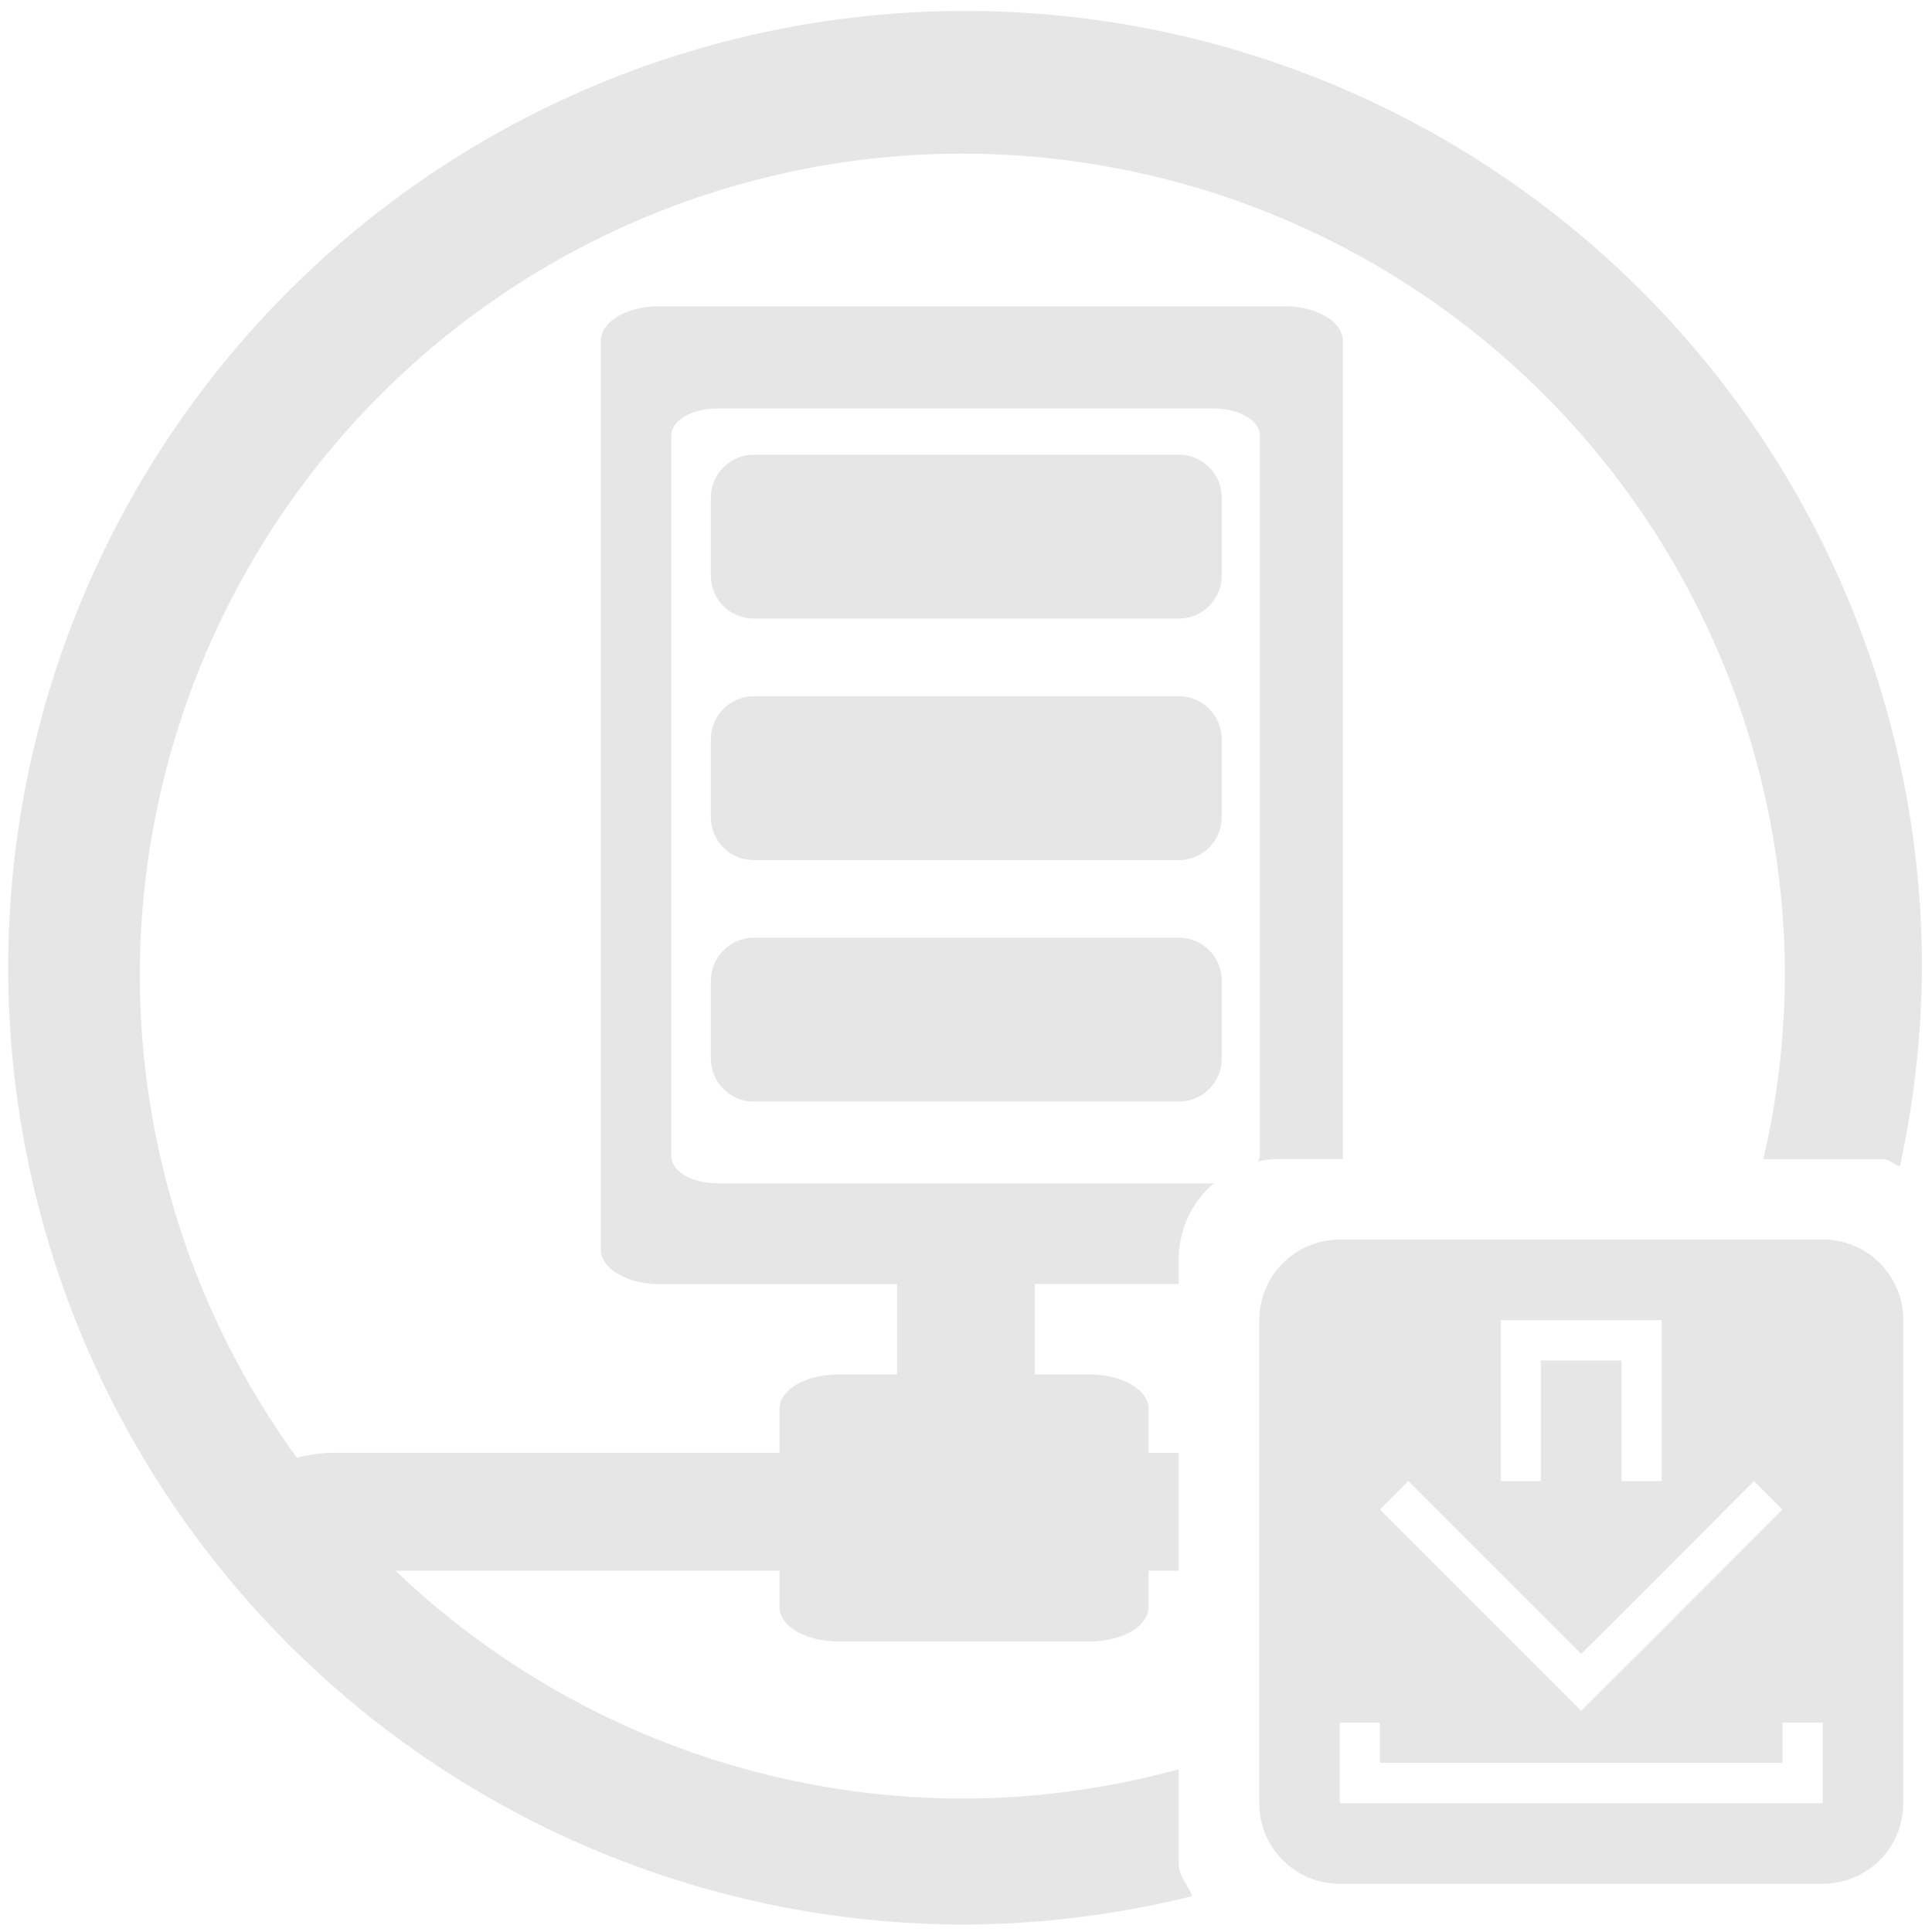 <?xml version="1.0" encoding="UTF-8" standalone="no"?>
<svg
   xmlns:dc="http://purl.org/dc/elements/1.1/"
   xmlns:cc="http://creativecommons.org/ns#"
   xmlns:rdf="http://www.w3.org/1999/02/22-rdf-syntax-ns#"
   xmlns:svg="http://www.w3.org/2000/svg"
   xmlns="http://www.w3.org/2000/svg"
   xmlns:sodipodi="http://sodipodi.sourceforge.net/DTD/sodipodi-0.dtd"
   xmlns:inkscape="http://www.inkscape.org/namespaces/inkscape"
   width="48"
   height="48"
   viewBox="0 0 12.7 12.7"
   version="1.1"
   id="svg4"
   sodipodi:docname="preferences-system-network-server-installation.svg"
   inkscape:version="0.92.4 (5da689c313, 2019-01-14)">
  <defs
     id="defs8" />
  <sodipodi:namedview
     pagecolor="#ffffff"
     bordercolor="#666666"
     borderopacity="1"
     objecttolerance="10"
     gridtolerance="10"
     guidetolerance="10"
     inkscape:pageopacity="0"
     inkscape:pageshadow="2"
     inkscape:window-width="1109"
     inkscape:window-height="480"
     id="namedview6"
     showgrid="false"
     inkscape:zoom="4.9166667"
     inkscape:cx="2.1355932"
     inkscape:cy="24"
     inkscape:window-x="0"
     inkscape:window-y="25"
     inkscape:window-maximized="0"
     inkscape:current-layer="svg4" />
  <path
     d="M 6.344,0.072 A 6.29,6.29 0 0 0 0.054,6.362 6.29,6.29 0 0 0 6.344,12.651 6.29,6.29 0 0 0 7.837,12.464 C 7.809,12.39 7.748,12.334 7.748,12.25 V 11.63 A 5.407,5.407 0 0 1 6.326,11.823 5.407,5.407 0 0 1 2.6,10.325 h 2.524 v 0.24 c 0,0.124 0.173,0.225 0.387,0.225 h 1.652 c 0.214,0 0.387,-0.1 0.387,-0.226 V 10.325 H 7.748 V 9.551 H 7.55 V 9.261 C 7.55,9.135 7.376,9.035 7.162,9.035 H 6.802 V 8.44 H 7.748 V 8.28 A 0.66,0.66 0 0 1 7.942,7.812 C 7.954,7.8 7.968,7.791 7.982,7.779 H 4.72 C 4.55,7.779 4.413,7.7 4.413,7.6 V 2.863 c 0,-0.1 0.137,-0.178 0.307,-0.178 h 3.255 c 0.17,0 0.307,0.08 0.307,0.178 V 7.6 c 0,0.012 -0.008,0.022 -0.012,0.034 A 0.67,0.67 0 0 1 8.41,7.619 H 8.827 V 2.24 C 8.827,2.114 8.654,2.013 8.44,2.013 H 4.337 C 4.122,2.013 3.95,2.114 3.95,2.239 v 5.976 c 0,0.125 0.172,0.226 0.387,0.226 h 1.56 V 9.035 H 5.511 c -0.214,0 -0.387,0.1 -0.387,0.225 V 9.55 H 2.196 A 0.954,0.954 0 0 0 1.952,9.583 5.407,5.407 0 0 1 0.919,6.416 5.407,5.407 0 0 1 6.326,1.01 5.407,5.407 0 0 1 11.733,6.416 5.407,5.407 0 0 1 11.591,7.62 h 0.788 c 0.043,0 0.07,0.038 0.11,0.046 A 6.29,6.29 0 0 0 12.634,6.362 6.29,6.29 0 0 0 6.344,0.072 Z M 4.956,2.989 A 0.283,0.283 0 0 0 4.673,3.273 v 0.51 c 0,0.157 0.126,0.283 0.283,0.283 H 7.748 A 0.282,0.282 0 0 0 8.031,3.784 V 3.274 A 0.282,0.282 0 0 0 7.748,2.989 Z m 0,1.588 A 0.283,0.283 0 0 0 4.673,4.86 v 0.511 c 0,0.157 0.126,0.283 0.283,0.283 H 7.748 A 0.282,0.282 0 0 0 8.031,5.371 V 4.861 A 0.282,0.282 0 0 0 7.748,4.577 Z m 0,1.587 A 0.283,0.283 0 0 0 4.673,6.448 v 0.51 c 0,0.157 0.126,0.283 0.283,0.283 H 7.748 A 0.282,0.282 0 0 0 8.031,6.959 V 6.449 A 0.282,0.282 0 0 0 7.748,6.164 Z m 3.85,1.985 A 0.528,0.528 0 0 0 8.278,8.678 v 3.175 c 0,0.293 0.236,0.53 0.529,0.53 h 3.175 c 0.293,0 0.529,-0.237 0.529,-0.53 V 8.678 a 0.528,0.528 0 0 0 -0.53,-0.53 H 8.808 Z m 1.059,0.529 h 1.058 V 9.736 H 10.659 V 8.943 h -0.53 V 9.736 H 9.865 Z m -0.607,1.058 0.872,0.872 0.264,0.264 0.265,-0.264 0.871,-0.872 0.187,0.187 -0.871,0.872 -0.452,0.451 L 9.943,10.795 9.071,9.923 Z m -0.451,1.588 h 0.264 v 0.264 h 2.646 v -0.264 h 0.265 v 0.529 H 8.807 v -0.53 z"
     id="path2"
     inkscape:connector-curvature="0"
     style="fill:#e6e6e6" />
</svg>
